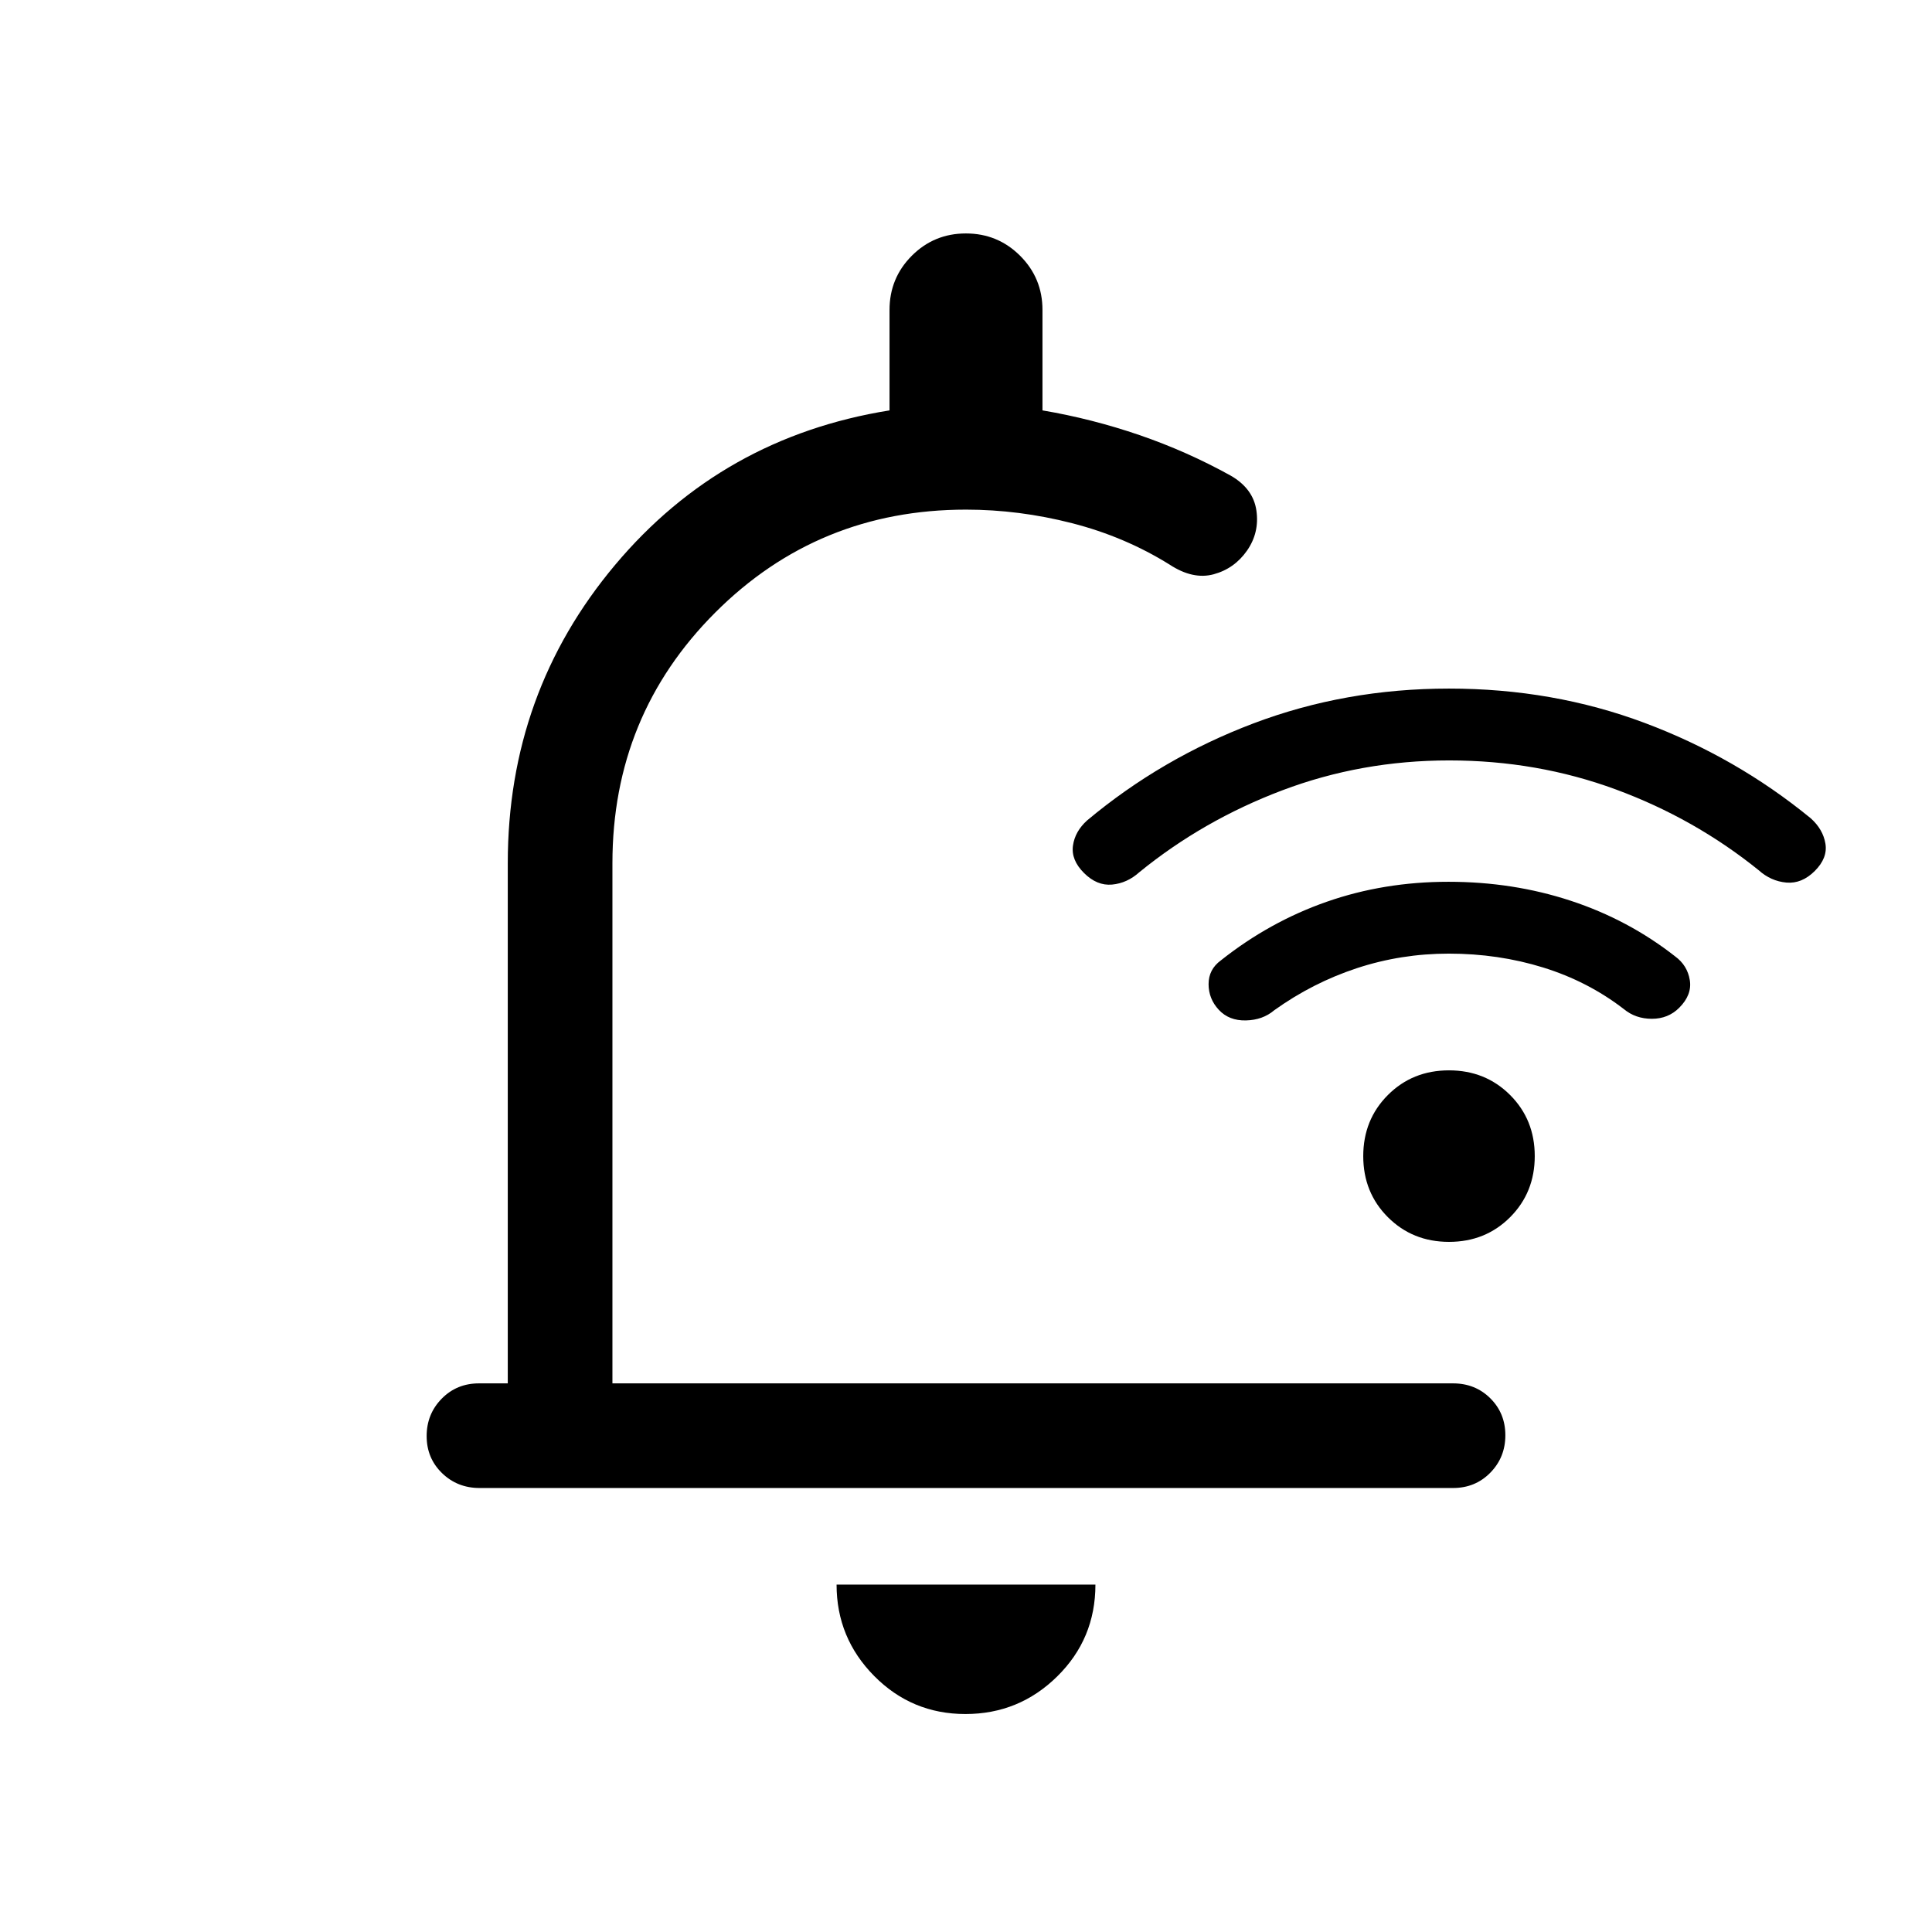 <svg xmlns="http://www.w3.org/2000/svg" height="20" viewBox="0 -960 960 960" width="20"><path d="M720.11-582.15q-43.66 0-82.98 14.87-39.33 14.88-70.98 40.66-6.07 5.47-13.57 6.16-7.5.69-13.96-5.77-6.47-6.46-5.47-13.58 1-7.11 7.08-12.57 36.92-30.87 82.6-48.17 45.69-17.3 97.14-17.3 51.71 0 97.2 17.04 45.5 17.03 82.6 47.43 6.08 5.46 7.27 12.57 1.19 7.12-5.27 13.58-6.46 6.46-14.15 5.77-7.7-.69-13.77-6.16-31.88-25.71-70.98-40.12-39.1-14.41-82.76-14.41Zm-.18 96q-23.72 0-45.7 7.23-21.98 7.24-41.08 20.92-5.69 4.85-14.07 5.04-8.39.19-13.46-5.27-5.08-5.46-5.08-12.77t6.08-11.77q24.23-19.23 52.62-29.15 28.39-9.93 60.5-9.93t60.76 9.43q28.65 9.42 51.88 27.65 6.08 4.46 7.27 11.77 1.2 7.31-5.27 13.77-5.46 5.46-13.58 5.46-8.13 0-13.95-4.85-17.88-13.77-40.11-20.65-22.24-6.88-46.81-6.88Zm.08 143.23q-18.1 0-30.36-12.25-12.26-12.25-12.26-30.36 0-18.1 12.24-30.36 12.25-12.26 30.36-12.26 18.1 0 30.36 12.24 12.26 12.25 12.26 30.36 0 18.1-12.24 30.37-12.25 12.26-30.36 12.26ZM479.72-108.31q-26.64 0-45.33-18.89-18.7-18.89-18.7-45.42h128.62q0 26.93-18.98 45.62-18.97 18.69-45.61 18.69Zm-227.41-164.3v-258.47q0-84.69 53.31-148.19 53.3-63.5 136.38-76.81V-806q0-15.83 11.07-26.92Q464.14-844 479.95-844q15.82 0 26.93 11.08Q518-821.83 518-806v49.92q24.54 4.16 48.19 12.27 23.66 8.12 45.43 20.2 11.15 6.46 12.69 17.38 1.54 10.92-4.69 19.85-6.23 8.92-16.54 11.73-10.31 2.8-21.92-4.81-22.24-13.85-48.51-20.58-26.26-6.73-52.65-6.73-73.46 0-124.58 51.12-51.11 51.11-51.11 124.57v258.47H722q11.05 0 18.52 7.41 7.48 7.42 7.48 18.39 0 10.96-7.47 18.58-7.47 7.61-18.51 7.61H238.29q-11.04 0-18.66-7.41-7.63-7.42-7.63-18.39 0-10.96 7.48-18.58 7.47-7.61 18.52-7.61h14.31Zm245.15-217.08Z"/></svg>